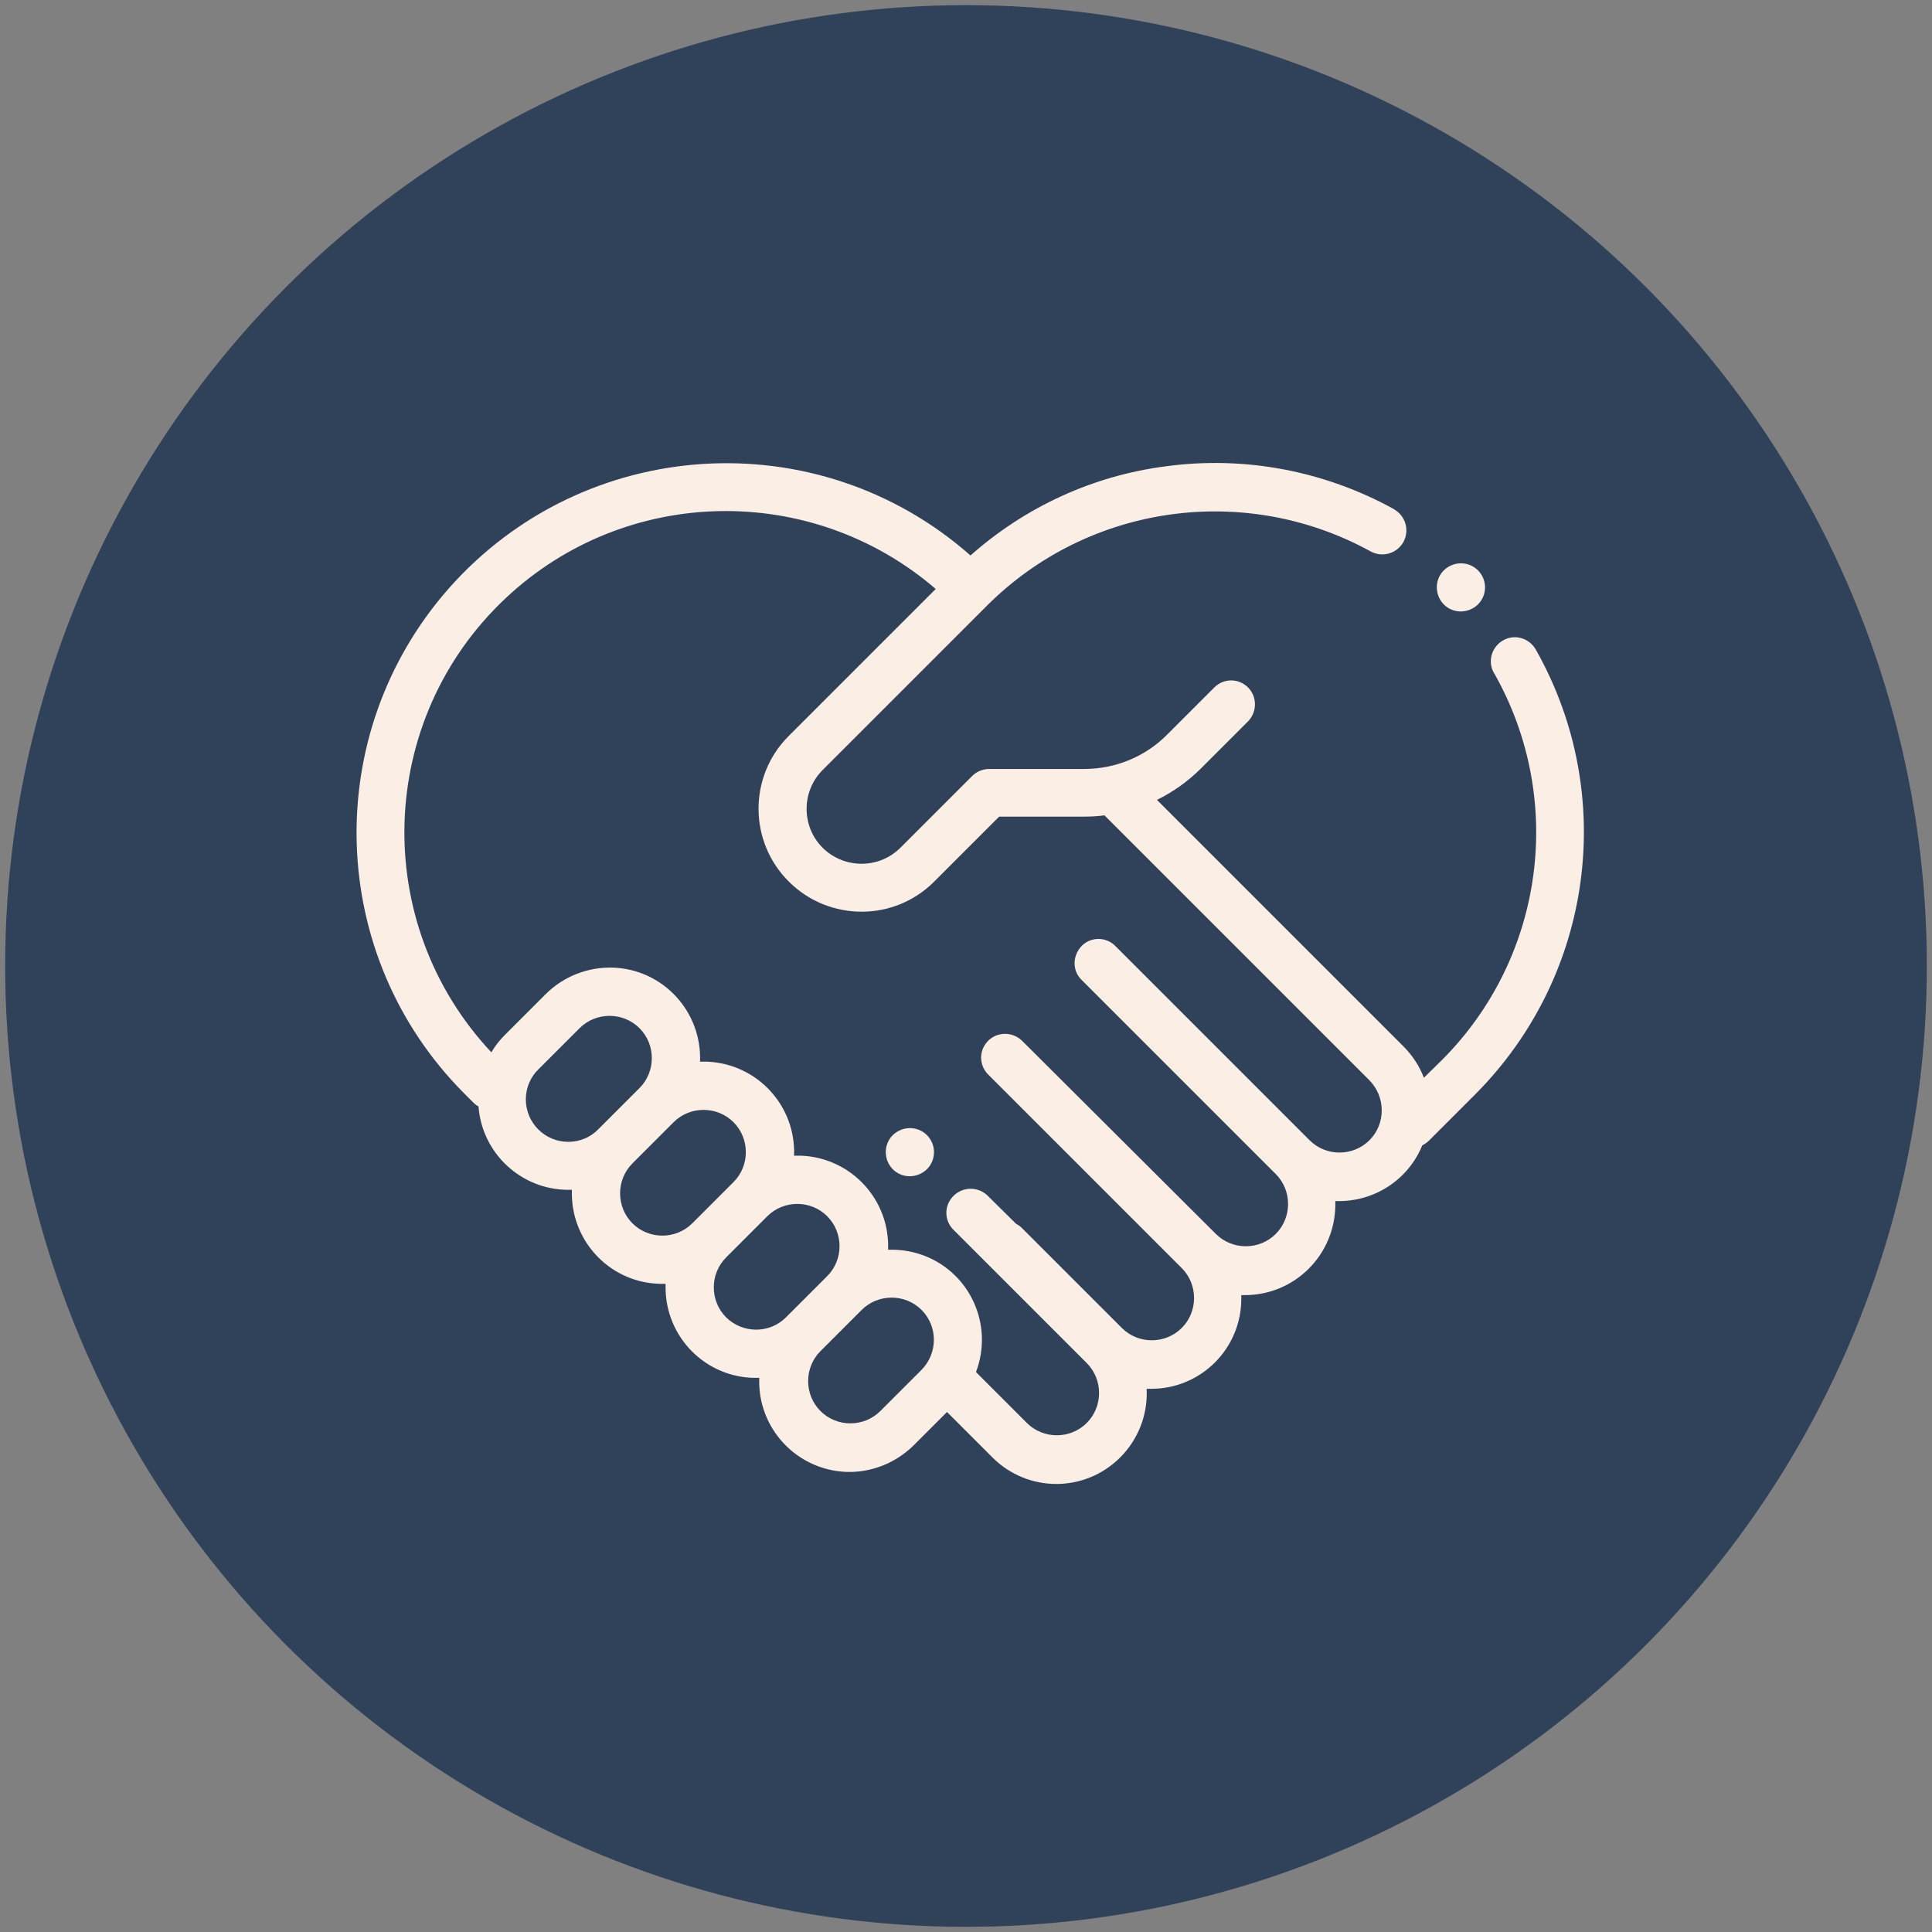 <?xml version="1.0" encoding="utf-8"?>
<!-- Generator: Adobe Illustrator 24.0.1, SVG Export Plug-In . SVG Version: 6.00 Build 0)  -->
<svg version="1.1" id="Calque_1" xmlns="http://www.w3.org/2000/svg" xmlns:xlink="http://www.w3.org/1999/xlink" x="0px" y="0px"
	 viewBox="0 0 60 60" style="enable-background:new 0 0 60 60;" xml:space="preserve">
<rect x="0" y="0" width="60" height="60" fill="#808080" stroke="none"/>
<style type="text/css">
	.st0{fill:#30425A;}
	.st1{fill:#FAEEE5;}
</style>
<g id="Groupe_184" transform="translate(-992 -762)">
	<circle id="Ellipse_14" class="st0" cx="1022" cy="792" r="29.84"/>
	<g id="Groupe_181" transform="translate(-1.843 -144.353)">
		<g id="Groupe_180" transform="translate(1016.843 936.354)">
			<g id="Groupe_175" transform="translate(70.879 6.591)">
				<g id="Groupe_174" transform="translate(0 0)">
					<path id="Tracé_189" class="st1" d="M-47.98-18.88c-0.29-0.29-0.76-0.29-1.06,0c-0.29,0.29-0.29,0.76,0,1.06
						c0.29,0.29,0.76,0.29,1.06,0c0.14-0.14,0.22-0.33,0.22-0.53C-47.76-18.55-47.84-18.74-47.98-18.88z"/>
				</g>
			</g>
			<g id="Groupe_177" transform="translate(34.756 43.631)">
				<g id="Groupe_176">
					<path id="Tracé_190" class="st1" d="M-28.97-38.38c-0.29-0.29-0.76-0.29-1.06,0c-0.29,0.29-0.29,0.76,0,1.06
						c0.29,0.29,0.76,0.29,1.06,0c0.14-0.14,0.22-0.33,0.22-0.53C-28.75-38.05-28.83-38.24-28.97-38.38z"/>
				</g>
			</g>
			<g id="Groupe_179" transform="translate(0 0)">
				<g id="Groupe_178" transform="translate(0 0)">
					<path id="Tracé_191" class="st1" d="M24.7-9.82c-0.2-0.36-0.65-0.5-1.01-0.3c-0.36,0.2-0.5,0.65-0.3,1.01
						c0.01,0.01,0.01,0.02,0.02,0.03c2.21,3.91,1.55,8.81-1.62,11.99l-0.57,0.56c-0.14-0.37-0.36-0.7-0.64-0.98l-7.65-7.65
						c0.51-0.25,0.97-0.58,1.37-0.98l1.47-1.47c0.28-0.3,0.27-0.77-0.02-1.05c-0.29-0.28-0.74-0.28-1.03,0l-1.47,1.47
						c-0.68,0.69-1.61,1.07-2.58,1.07H7.72c-0.2,0-0.39,0.08-0.53,0.22L4.95-3.66C4.27-3,3.19-3.02,2.53-3.69
						c-0.64-0.66-0.64-1.72,0-2.38l5.13-5.13c3.15-3.14,8-3.82,11.9-1.68c0.36,0.2,0.81,0.08,1.02-0.28
						c0.2-0.36,0.08-0.81-0.28-1.02c0,0-0.01,0-0.01-0.01c-2.16-1.19-4.64-1.66-7.08-1.33c-2.26,0.29-4.37,1.26-6.07,2.77
						c-4.75-4.19-12-3.73-16.2,1.02c-4,4.54-3.79,11.41,0.48,15.69l0.28,0.28c0.05,0.05,0.1,0.09,0.16,0.12
						c0.11,1.46,1.33,2.59,2.79,2.59c0.04,0,0.07,0,0.11,0c0,0.04,0,0.08,0,0.11c0,1.55,1.25,2.81,2.8,2.81c0,0,0,0,0,0
						c0.04,0,0.07,0,0.11,0c0,0.04,0,0.08,0,0.11c0,1.55,1.25,2.81,2.8,2.81c0,0,0,0,0,0c0.04,0,0.08,0,0.11,0
						c-0.06,1.55,1.14,2.85,2.69,2.92c0.78,0.03,1.54-0.27,2.1-0.82l1.04-1.04l1.41,1.41c1.1,1.1,2.87,1.1,3.97,0
						c0.56-0.56,0.86-1.33,0.82-2.13c0.05,0,0.09,0,0.14,0c1.55,0,2.8-1.25,2.8-2.8c0-0.04,0-0.08,0-0.11c0.04,0,0.08,0,0.11,0
						c1.55,0,2.8-1.25,2.81-2.8c0-0.04,0-0.08,0-0.12c0.04,0,0.08,0,0.11,0c1.14,0,2.16-0.68,2.59-1.73
						c0.07-0.04,0.14-0.08,0.2-0.14l1.44-1.44C26.48,0.31,27.24-5.32,24.7-9.82z M-5.35,5.46c-0.73,0-1.32-0.59-1.32-1.32
						c0-0.35,0.14-0.69,0.39-0.93L-5,1.93c0.51-0.51,1.35-0.51,1.86,0s0.51,1.35,0,1.86l-1.28,1.28C-4.66,5.32-5,5.46-5.35,5.46z
						 M-3.36,7.99c-0.51-0.51-0.51-1.35,0-1.86c0,0,0,0,0,0l1.28-1.28l0,0c0.51-0.51,1.35-0.51,1.86,0c0.51,0.51,0.51,1.35,0,1.86
						l0,0L-1.5,7.99C-2.01,8.5-2.85,8.5-3.36,7.99z M-0.45,10.91c-0.51-0.51-0.51-1.35,0-1.86c0,0,0,0,0,0l1.28-1.28l0,0
						c0.51-0.51,1.35-0.51,1.86,0c0.51,0.51,0.51,1.35,0,1.86l0,0l-1.28,1.28C0.9,11.42,0.07,11.42-0.45,10.91L-0.45,10.91z
						 M5.62,12.54l-1.28,1.28c-0.51,0.51-1.35,0.51-1.86,0c-0.51-0.51-0.51-1.35,0-1.86l1.28-1.28l0,0c0.51-0.51,1.35-0.51,1.86,0
						S6.13,12.02,5.62,12.54L5.62,12.54L5.62,12.54z M19.53,5.41c-0.51,0.51-1.35,0.51-1.86,0c0,0,0,0,0,0l-3.1-3.1l0,0l-2.92-2.92
						c-0.28-0.3-0.76-0.31-1.05-0.02s-0.31,0.76-0.02,1.05c0.01,0.01,0.02,0.02,0.02,0.02l6.02,6.02c0.51,0.51,0.51,1.35,0,1.86
						c-0.51,0.51-1.35,0.51-1.86,0l0,0L8.73,2.31c-0.3-0.28-0.77-0.27-1.05,0.02c-0.28,0.29-0.28,0.74,0,1.03l2.92,2.92l0,0l3.1,3.1
						c0.51,0.51,0.51,1.35,0,1.86c-0.51,0.51-1.35,0.51-1.86,0l0,0l-3.1-3.1c-0.06-0.06-0.12-0.1-0.19-0.14L7.66,7.12
						C7.36,6.84,6.89,6.85,6.6,7.15c-0.28,0.29-0.28,0.74,0,1.03l4.15,4.15c0.51,0.51,0.51,1.35,0,1.86c-0.51,0.51-1.35,0.51-1.86,0
						l0,0l-1.58-1.58c0.55-1.45-0.17-3.07-1.62-3.62c-0.32-0.12-0.66-0.18-1-0.18c-0.04,0-0.08,0-0.11,0
						c0.06-1.55-1.14-2.85-2.69-2.92c-0.04,0-0.08,0-0.12,0c-0.04,0-0.08,0-0.11,0c0.06-1.55-1.14-2.85-2.69-2.92
						c-0.04,0-0.08,0-0.12,0c-0.04,0-0.08,0-0.11,0C-1.2,1.42-2.4,0.11-3.95,0.05c-0.78-0.03-1.55,0.27-2.1,0.82l-1.28,1.28
						c-0.16,0.16-0.3,0.34-0.41,0.53c-3.77-4.02-3.57-10.34,0.45-14.11c3.72-3.49,9.48-3.61,13.35-0.28L1.48-7.13
						C0.24-5.88,0.25-3.85,1.51-2.61c1.25,1.23,3.25,1.23,4.49,0l2.03-2.03h2.63c0.22,0,0.43-0.01,0.64-0.04l8.22,8.22
						C20.04,4.06,20.04,4.9,19.53,5.41z"/>
				</g>
			</g>
		</g>
	</g>
</g>
</svg>
